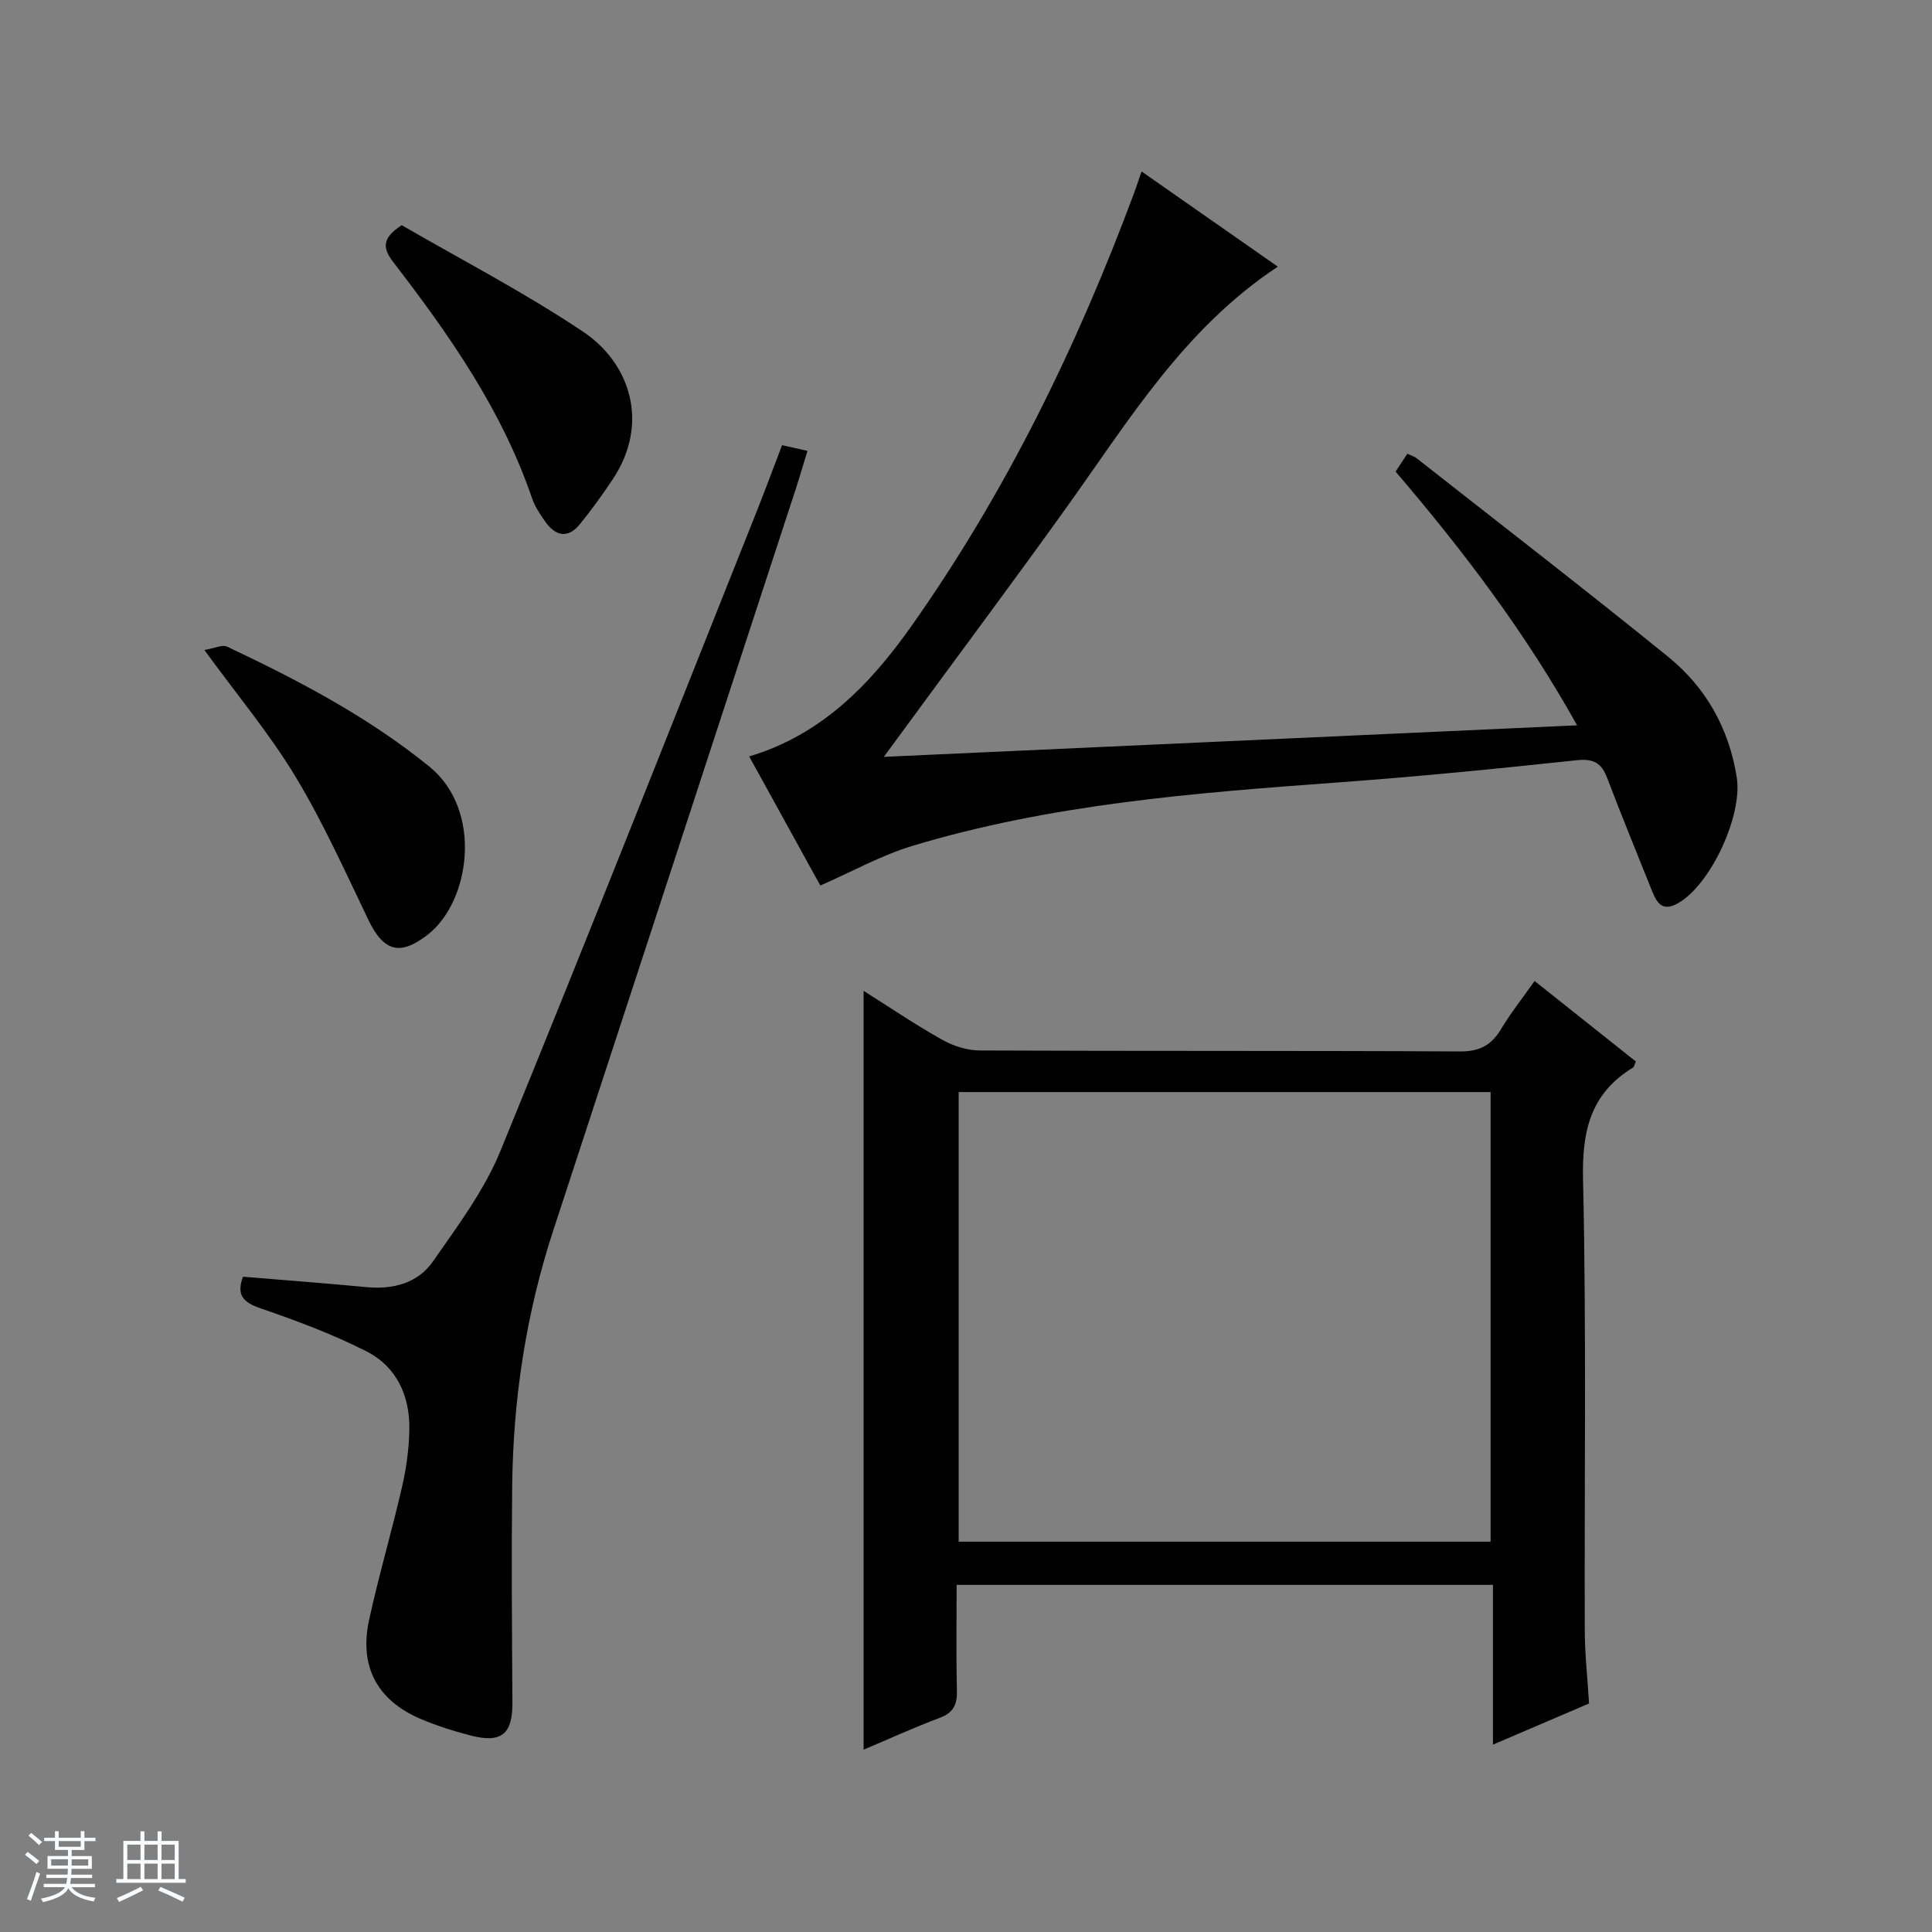 <svg enable-background="new 0 0 400 400" viewBox="0 0 400 400" xmlns="http://www.w3.org/2000/svg"><rect x="0" y="0" width="400" height="400" fill="#808080" stroke="none"/><path d="m5.17 384 .56-.58c.85.61 1.65 1.24 2.4 1.87l-.59.64c-.84-.73-1.63-1.38-2.37-1.93m1.22 9.53-.82-.34c.71-1.76 1.37-3.64 1.98-5.63.24.13.5.25.76.36-.6 1.67-1.24 3.54-1.92 5.61m-.5-13.5.57-.54c.56.44 1.31 1.06 2.26 1.87l-.64.64c-.68-.66-1.41-1.32-2.19-1.97m3.25.46h2.24v-1.36h.77v1.36h4.57v-1.36h.76v1.36h2.28v.69h-2.28v1.84h-2.64v1.26h4.18v2.64h-4.21c0 .45-.02.86-.05 1.21h4.32v.69h-4.38c-.04.34-.1.75-.19 1.22h5.15v.69h-4.82c.87 1.19 2.51 1.92 4.93 2.19-.17.31-.3.57-.37.76-2.77-.49-4.52-1.41-5.26-2.76-.56 1.26-2.3 2.23-5.24 2.9-.12-.24-.26-.48-.43-.72 2.73-.55 4.38-1.34 4.96-2.38h-4.38v-.69h4.65c.1-.38.17-.79.21-1.22h-4.32v-.69h4.4c.03-.34.05-.75.05-1.21h-4.2v-2.64h4.23v-1.26h-2.69v-1.84h-2.24zm1.46 4.46v1.29h3.45c.01-.4.02-.57.01-.53v-.32-.45h-3.46zm1.55-2.59h4.57v-1.19h-4.57zm6.11 2.59h-3.42v.77c-.01.19-.01.37-.02.53h3.44z" fill="#fafbfc"/><path d="m32.63 379.16h.82v1.98h3.54v7.89h1.46v.78h-14.37v-.78h1.46v-7.89h3.54v-1.98h.82v1.98h2.73zm-3.49 11.48.5.73c-1.61.82-3.28 1.63-5 2.41-.13-.27-.28-.55-.44-.82 1.75-.72 3.4-1.49 4.94-2.32m-2.78-5.55h2.73v-3.18h-2.73zm0 3.95h2.73v-3.2h-2.73zm3.54-3.95h2.73v-3.18h-2.73zm0 3.95h2.73v-3.2h-2.73zm7.89 4.68c-1.84-.92-3.51-1.7-5.02-2.32l.45-.73c1.89.8 3.57 1.55 5.04 2.23zm-1.62-11.81h-2.73v3.18h2.73zm-2.73 7.13h2.73v-3.2h-2.73v3.19z" fill="#fafbfc"/><g fill="#000001"><path d="m309.1 328.13c-37.34 0-73.81 0-111.04 0 0 7.37-.12 14.63.06 21.89.07 2.88-.69 4.56-3.53 5.63-5.4 2.03-10.67 4.44-15.79 6.6 0-52.51 0-104.68 0-157.11 5.24 3.31 10.58 6.93 16.18 10.08 2.32 1.31 5.2 2.26 7.84 2.27 33.16.15 66.33.02 99.49.2 4.06.02 6.47-1.31 8.46-4.62 1.96-3.26 4.34-6.27 6.95-9.97 7.15 5.68 14.1 11.21 20.96 16.67-.32.72-.37 1.13-.58 1.26-8.79 5.34-10.58 13.09-10.35 23.11.71 31.15.26 62.32.36 93.49.02 4.96.58 9.92.89 15.06-6.51 2.79-12.88 5.51-19.9 8.52 0-11.27 0-21.96 0-33.08zm-110.62-102.03v93.09h110.13c0-31.27 0-62.13 0-93.09-36.83 0-73.27 0-110.13 0z"/><path d="m169.84 183.34c-4.59-8.33-9.62-17.47-14.73-26.73 14.99-4.46 25.1-14.97 33.57-26.96 19.58-27.71 34.34-57.99 46.14-89.74.46-1.24.87-2.5 1.53-4.41 9.44 6.6 18.61 13 28.21 19.71-19.4 12.81-30.87 31.87-43.7 49.78-10.85 15.14-22 30.07-33.02 45.1-1.25 1.7-2.49 3.4-4.85 6.61 48.48-2.2 95.53-4.34 143.53-6.53-10.66-19.13-23.5-36.07-37.58-52.53.79-1.21 1.57-2.4 2.43-3.7.74.35 1.4.52 1.89.91 17.4 13.67 34.92 27.19 52.1 41.12 7.84 6.36 12.62 14.85 14.22 25.01 1.23 7.79-5.34 22.14-12.16 26.02-3.65 2.08-4.62-.64-5.65-3.2-3.02-7.56-6.12-15.09-9.01-22.7-1.19-3.14-2.82-4.08-6.34-3.7-16.51 1.77-33.05 3.4-49.61 4.61-29.68 2.17-59.33 4.49-88 13.15-6.41 1.95-12.4 5.31-18.97 8.18z"/><path d="m161.92 92.17c1.89.42 3.31.74 5.26 1.18-.85 2.75-1.61 5.39-2.46 7.99-16.72 51.13-33.42 102.25-50.16 153.37-5.64 17.21-8.32 34.89-8.52 52.95-.16 14.95-.04 29.91.05 44.86.04 6.46-2.24 8.45-8.6 6.81-3.53-.91-7.04-2.02-10.39-3.44-9-3.83-12.78-10.86-10.68-20.51 2.01-9.22 4.69-18.29 6.81-27.49.89-3.85 1.44-7.86 1.52-11.81.15-6.97-2.56-13.06-8.81-16.26-7.05-3.6-14.56-6.38-22.06-8.97-3.6-1.24-4.96-2.78-3.57-6.52 8.52.71 17.07 1.35 25.6 2.16 5.54.52 10.62-.85 13.75-5.35 5.09-7.32 10.6-14.67 13.94-22.83 18.07-44.11 35.54-88.47 53.2-132.76 1.71-4.32 3.32-8.68 5.12-13.38z"/><path d="m83.17 46.62c12.2 7.08 25.32 13.87 37.53 22.04 9.87 6.6 13.83 19.07 6.15 30.59-2.11 3.17-4.36 6.28-6.76 9.24-2.56 3.17-5.14 2.47-7.27-.58-1.04-1.49-2.09-3.07-2.67-4.77-6.23-18.23-17.08-33.75-28.68-48.81-2.08-2.73-2.71-4.85 1.7-7.71z"/><path d="m42.31 134.57c2.06-.33 3.7-1.17 4.73-.68 14.72 6.96 29.08 14.46 41.86 24.83 11.11 9.01 8.53 27.93-.38 34.82-5.61 4.34-9.03 3.61-12.26-3.11-4.79-9.98-9.36-20.14-15.06-29.6-5.29-8.78-11.95-16.74-18.89-26.26z"/></g></svg>